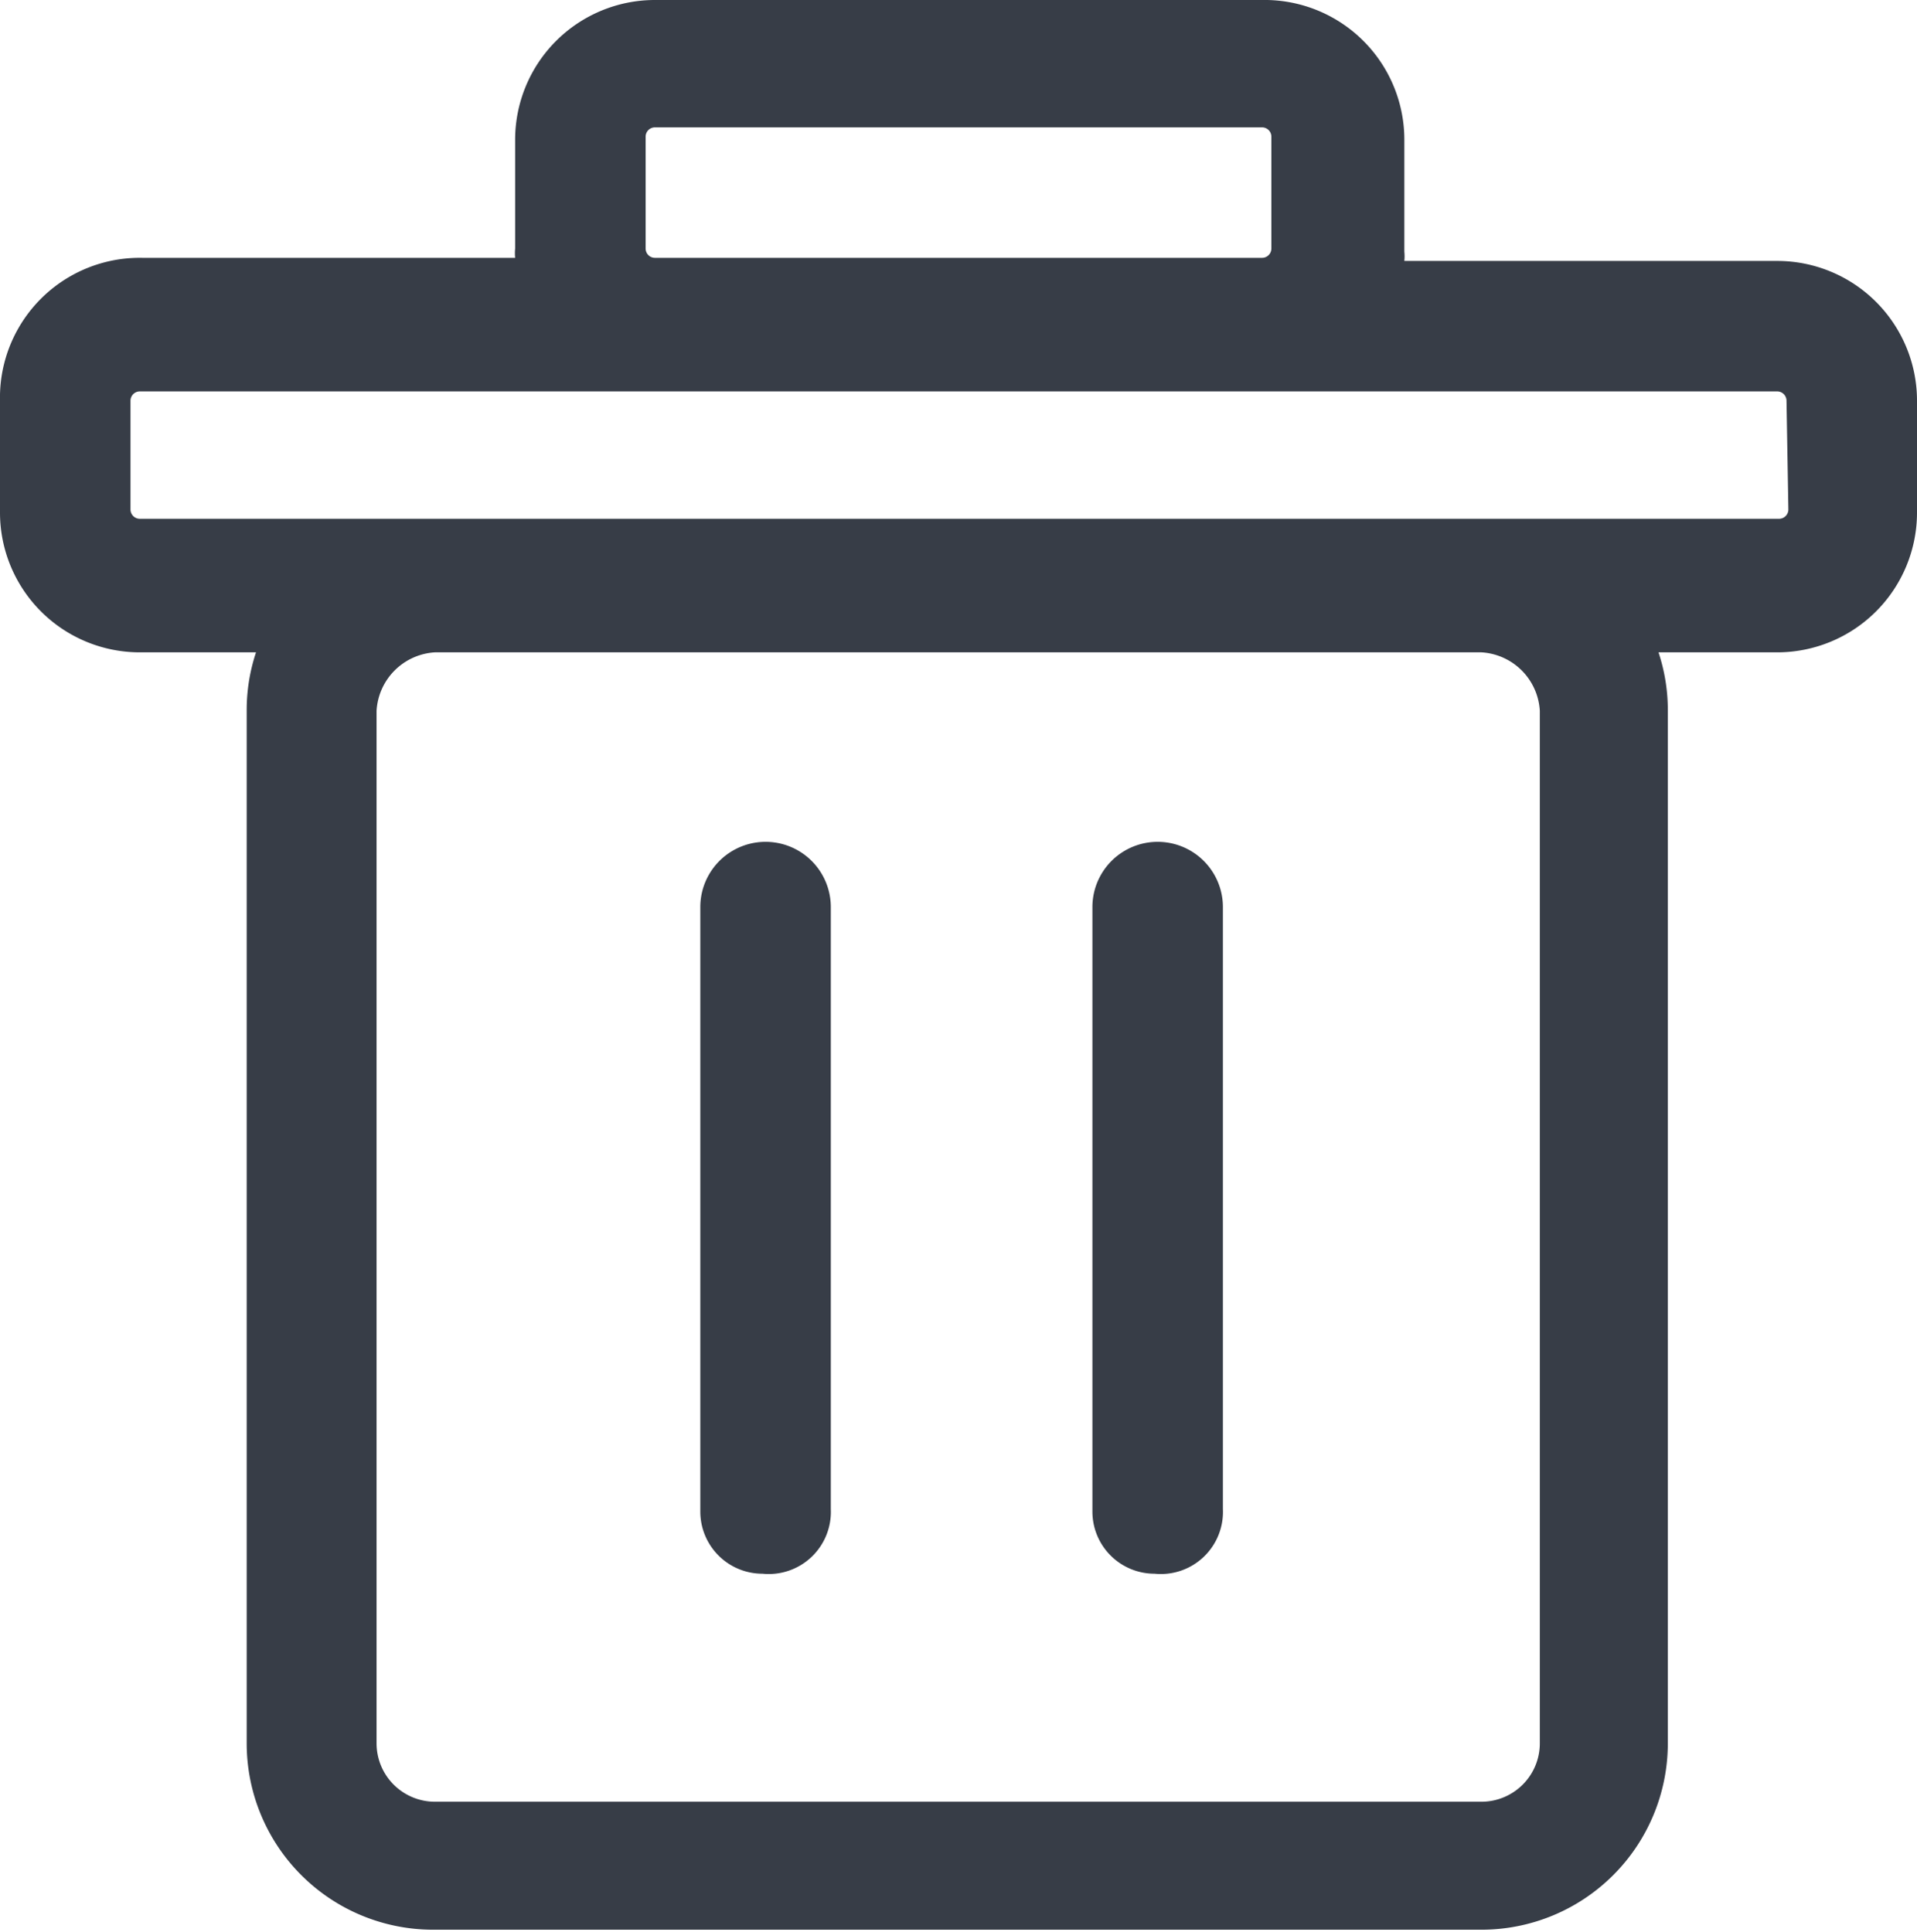 <svg xmlns="http://www.w3.org/2000/svg" viewBox="0 0 30.85 31.1"><defs><style>.cls-1{fill:#373d47;}</style></defs><title>Asset 16</title><g id="Layer_2" data-name="Layer 2"><g id="Layer_16" data-name="Layer 16"><path class="cls-1" d="M28.6,4.2h-6a.76.76,0,0,0,0-.15V2.25A2.25,2.25,0,0,0,20.31,0H10.54A2.25,2.25,0,0,0,8.29,2.25V4a.76.76,0,0,0,0,.15h-6A2.25,2.25,0,0,0,0,6.45v1.8A2.25,2.25,0,0,0,2.25,10.5H4.12a2.94,2.94,0,0,0-.15.94V28.06a3,3,0,0,0,3,3H23.84a3,3,0,0,0,3-3V11.44a2.94,2.94,0,0,0-.15-.94H28.6a2.25,2.25,0,0,0,2.25-2.25V6.45A2.25,2.25,0,0,0,28.6,4.2Zm-18.21-2a.15.15,0,0,1,.15-.15h9.77a.15.15,0,0,1,.15.15V4a.15.15,0,0,1-.15.15H10.54A.15.15,0,0,1,10.39,4Zm14.39,9.19V28.06a.94.94,0,0,1-.94.94H7a.94.94,0,0,1-.94-.94V11.44A1,1,0,0,1,7,10.5H23.84A1,1,0,0,1,24.78,11.44Zm4-3.19a.15.15,0,0,1-.15.15H2.25a.15.15,0,0,1-.15-.15V6.45a.15.15,0,0,1,.15-.15H28.6a.15.15,0,0,1,.15.15Z"/><path class="cls-1" d="M12.27,25.33a1,1,0,0,1-1-1V14.6a1,1,0,1,1,2.1,0v9.69A1,1,0,0,1,12.27,25.33Z"/><path class="cls-1" d="M18.58,25.33a1,1,0,0,1-1-1V14.6a1,1,0,1,1,2.1,0v9.69A1,1,0,0,1,18.58,25.33Z"/></g></g></svg>